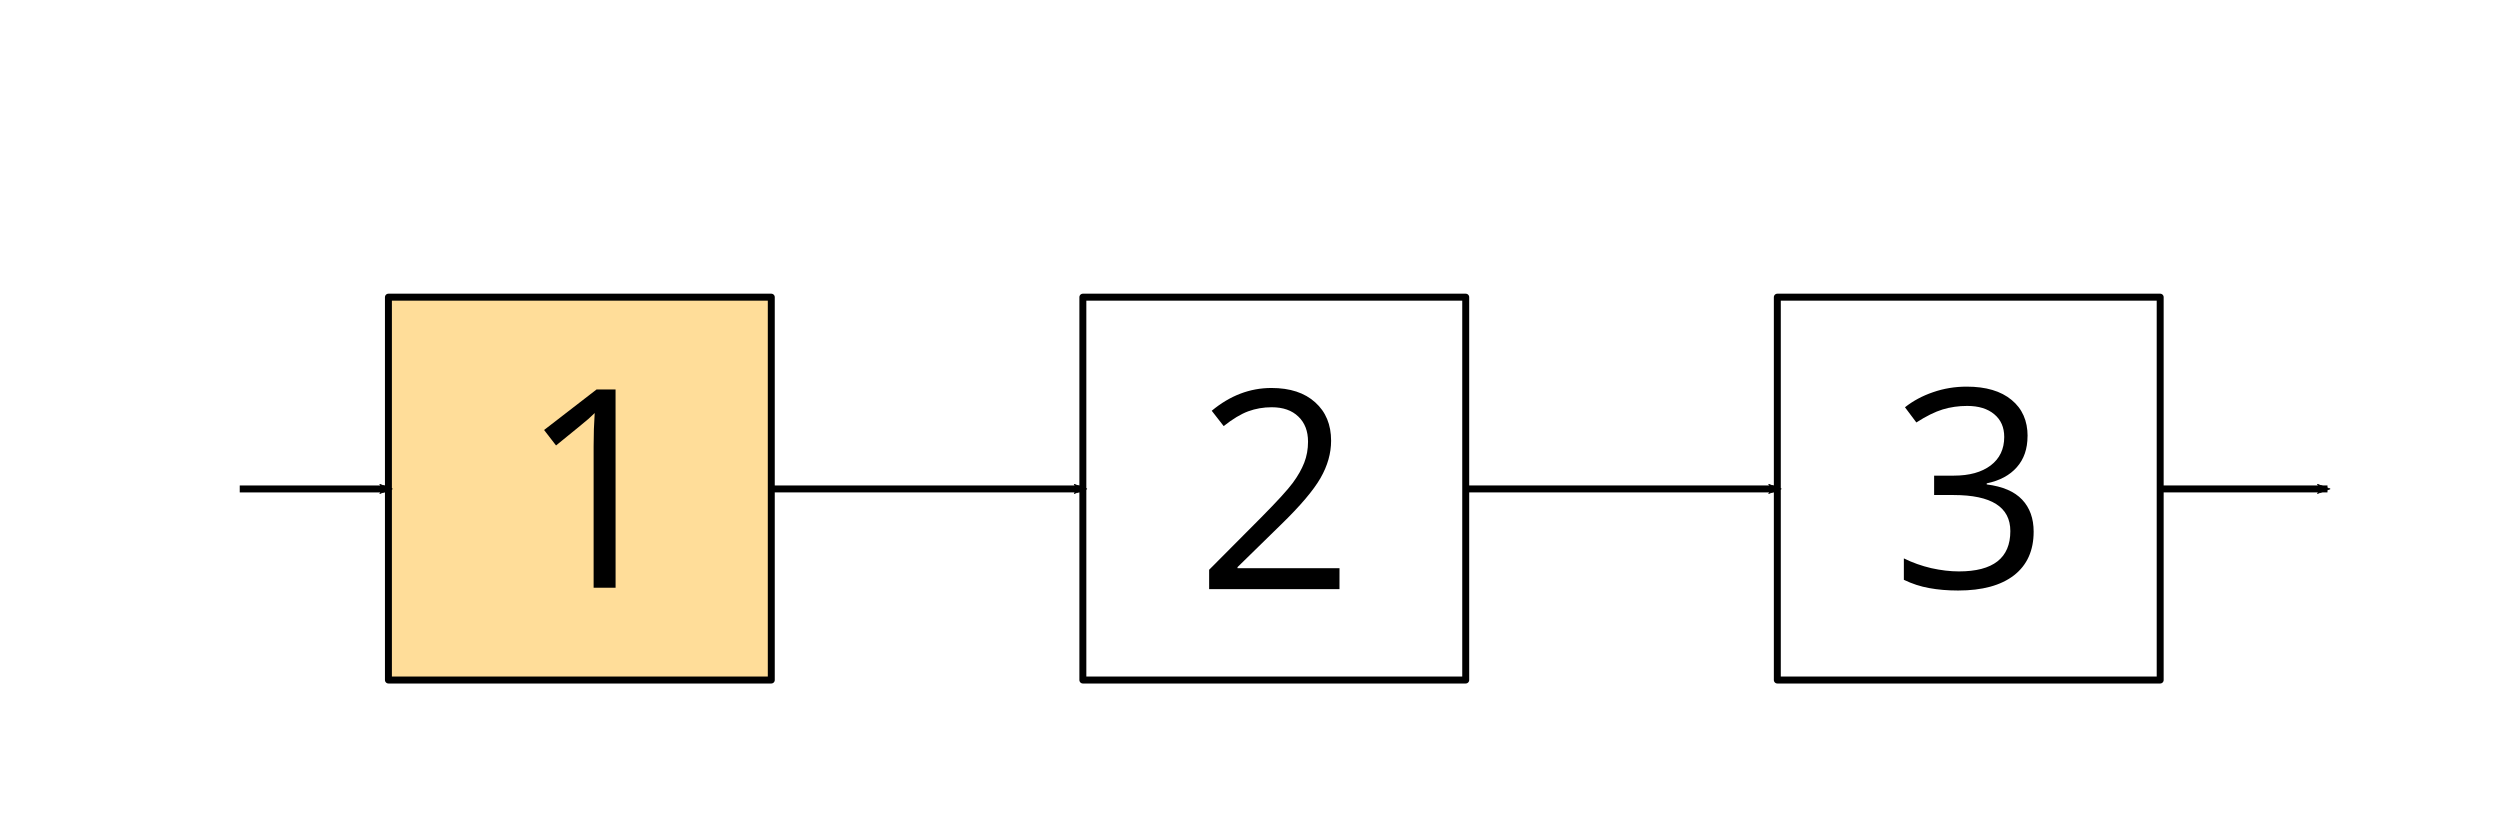 <?xml version="1.0" encoding="UTF-8" standalone="no"?>
<!-- Created with Inkscape (http://www.inkscape.org/) -->

<svg
   xmlns:dc="http://purl.org/dc/elements/1.1/"
   xmlns:cc="http://creativecommons.org/ns#"
   xmlns:rdf="http://www.w3.org/1999/02/22-rdf-syntax-ns#"
   xmlns:svg="http://www.w3.org/2000/svg"
   xmlns="http://www.w3.org/2000/svg"
   xmlns:sodipodi="http://sodipodi.sourceforge.net/DTD/sodipodi-0.dtd"
   xmlns:inkscape="http://www.inkscape.org/namespaces/inkscape"
   width="360"
   height="120"
   viewBox="0 0 95.25 31.75"
   version="1.1"
   id="svg8"
   inkscape:version="0.92.3 (2405546, 2018-03-11)"
   sodipodi:docname="take.plain.svg">
  <defs
     id="defs2">
    <marker
       inkscape:stockid="Arrow2Mend"
       orient="auto"
       refY="0"
       refX="0"
       id="marker867"
       style="overflow:visible"
       inkscape:isstock="true">
      <path
         id="path865"
         style="fill:#000000;fill-opacity:1;fill-rule:evenodd;stroke:#000000;stroke-width:0.625;stroke-linejoin:round;stroke-opacity:1"
         d="M 8.719,4.034 -2.207,0.016 8.719,-4.002 c -1.745,2.372 -1.735,5.617 -6e-7,8.035 z"
         transform="scale(-0.6)"
         inkscape:connector-curvature="0" />
    </marker>
    <marker
       inkscape:isstock="true"
       style="overflow:visible"
       id="marker1165"
       refX="0"
       refY="0"
       orient="auto"
       inkscape:stockid="Arrow2Mend">
      <path
         transform="scale(-0.6)"
         d="M 8.719,4.034 -2.207,0.016 8.719,-4.002 c -1.745,2.372 -1.735,5.617 -6e-7,8.035 z"
         style="fill:#000000;fill-opacity:1;fill-rule:evenodd;stroke:#000000;stroke-width:0.625;stroke-linejoin:round;stroke-opacity:1"
         id="path1163"
         inkscape:connector-curvature="0" />
    </marker>
    <marker
       inkscape:stockid="Arrow2Mend"
       orient="auto"
       refY="0"
       refX="0"
       id="Arrow2Mend"
       style="overflow:visible"
       inkscape:isstock="true"
       inkscape:collect="always">
      <path
         id="path908"
         style="fill:#000000;fill-opacity:1;fill-rule:evenodd;stroke:#000000;stroke-width:0.625;stroke-linejoin:round;stroke-opacity:1"
         d="M 8.719,4.034 -2.207,0.016 8.719,-4.002 c -1.745,2.372 -1.735,5.617 -6e-7,8.035 z"
         transform="scale(-0.6)"
         inkscape:connector-curvature="0" />
    </marker>
    <marker
       inkscape:isstock="true"
       style="overflow:visible"
       id="marker1165-3"
       refX="0"
       refY="0"
       orient="auto"
       inkscape:stockid="Arrow2Mend"
       inkscape:collect="always">
      <path
         inkscape:connector-curvature="0"
         transform="scale(-0.6)"
         d="M 8.719,4.034 -2.207,0.016 8.719,-4.002 c -1.745,2.372 -1.735,5.617 -6e-7,8.035 z"
         style="fill:#000000;fill-opacity:1;fill-rule:evenodd;stroke:#000000;stroke-width:0.625;stroke-linejoin:round;stroke-opacity:1"
         id="path1163-5" />
    </marker>
  </defs>
  <sodipodi:namedview
     id="base"
     pagecolor="#ffffff"
     bordercolor="#666666"
     borderopacity="1.0"
     inkscape:pageopacity="0.0"
     inkscape:pageshadow="2"
     inkscape:zoom="4.0722222"
     inkscape:cx="145.62074"
     inkscape:cy="59.017735"
     inkscape:document-units="mm"
     inkscape:current-layer="layer1"
     showgrid="false"
     units="px"
     inkscape:window-width="1920"
     inkscape:window-height="1017"
     inkscape:window-x="0"
     inkscape:window-y="34"
     inkscape:window-maximized="1" />
  <g
     inkscape:label="Layer 1"
     inkscape:groupmode="layer"
     id="layer1"
     transform="translate(0,-265.25)">
    <path
       style="opacity:1;vector-effect:none;fill:#ffdd99;fill-opacity:1;stroke:#000000;stroke-width:0.265;stroke-linecap:round;stroke-linejoin:round;stroke-miterlimit:4;stroke-dasharray:none;stroke-dashoffset:0;stroke-opacity:1"
       d="m 14.799,276.572 h 14.587 v 14.587 H 14.799 Z"
       id="rect817" />
    <path
       style="opacity:1;vector-effect:none;fill:#ffffff;fill-opacity:1;stroke:#000000;stroke-width:0.265;stroke-linecap:round;stroke-linejoin:round;stroke-miterlimit:4;stroke-dasharray:none;stroke-dashoffset:0;stroke-opacity:1"
       d="m 41.257,276.572 h 14.587 v 14.587 H 41.257 Z"
       id="rect817-6" />
    <path
       style="opacity:1;vector-effect:none;fill:#ffffff;fill-opacity:1;stroke:#000000;stroke-width:0.265;stroke-linecap:round;stroke-linejoin:round;stroke-miterlimit:4;stroke-dasharray:none;stroke-dashoffset:0;stroke-opacity:1"
       d="m 67.716,276.572 h 14.587 v 14.587 H 67.716 Z"
       id="rect817-6-7" />
    <path
       style="fill:none;stroke:#000000;stroke-width:0.265;stroke-linecap:butt;stroke-linejoin:miter;stroke-miterlimit:4;stroke-dasharray:none;stroke-opacity:1;marker-end:url(#Arrow2Mend)"
       d="m 29.387,283.879 11.923,-4.8e-4"
       id="path864"
       inkscape:connector-curvature="0"
       sodipodi:nodetypes="cc" />
    <path
       style="fill:none;stroke:#000000;stroke-width:0.265;stroke-linecap:butt;stroke-linejoin:miter;stroke-miterlimit:4;stroke-dasharray:none;stroke-opacity:1;marker-end:url(#marker1165)"
       d="M 55.846,283.878 H 67.769"
       id="path864-5"
       inkscape:connector-curvature="0"
       sodipodi:nodetypes="cc" />
    <path
       style="fill:none;stroke:#000000;stroke-width:0.265;stroke-linecap:butt;stroke-linejoin:miter;stroke-miterlimit:4;stroke-dasharray:none;stroke-opacity:1;marker-end:url(#marker1165-3)"
       d="m 82.304,283.878 h 6.373"
       id="path862"
       inkscape:connector-curvature="0"
       sodipodi:nodetypes="cc" />
    <path
       style="fill:none;stroke:#000000;stroke-width:0.265;stroke-linecap:butt;stroke-linejoin:miter;stroke-miterlimit:4;stroke-dasharray:none;stroke-opacity:1;marker-end:url(#marker867)"
       d="M 9.134,283.879 H 14.852"
       id="path864-5-6"
       inkscape:connector-curvature="0"
       sodipodi:nodetypes="cc" />
    <g
       aria-label="1"
       style="font-style:normal;font-variant:normal;font-weight:normal;font-stretch:normal;font-size:10.583px;line-height:1.25;font-family:'Gentium Plus';-inkscape-font-specification:'Gentium Plus';letter-spacing:0px;word-spacing:0px;fill:#000000;fill-opacity:1;stroke:none;stroke-width:0.265"
       id="text1883">
      <path
         d="m 23.454,287.643 h -0.837 v -5.385 q 0,-0.672 0.041,-1.271 -0.109,0.109 -0.243,0.227 -0.134,0.119 -1.23,1.008 l -0.455,-0.589 2,-1.545 h 0.723 z"
         style="font-style:normal;font-variant:normal;font-weight:normal;font-stretch:normal;font-family:'Open Sans';-inkscape-font-specification:'Open Sans';stroke-width:0.265"
         id="path924" />
    </g>
    <g
       aria-label="2"
       style="font-style:normal;font-variant:normal;font-weight:normal;font-stretch:normal;font-size:10.583px;line-height:1.25;font-family:'Gentium Plus';-inkscape-font-specification:'Gentium Plus';letter-spacing:0px;word-spacing:0px;fill:#000000;fill-opacity:1;stroke:none;stroke-width:0.265"
       id="text1883-5">
      <path
         d="m 51.034,287.697 h -4.966 v -0.739 l 1.99,-2 q 0.91,-0.92 1.199,-1.313 0.289,-0.393 0.434,-0.765 0.145,-0.372 0.145,-0.801 0,-0.605 -0.367,-0.956 -0.367,-0.357 -1.018,-0.357 -0.47,0 -0.894,0.155 -0.419,0.155 -0.935,0.563 l -0.455,-0.584 q 1.044,-0.868 2.274,-0.868 1.065,0 1.669,0.548 0.605,0.543 0.605,1.462 0,0.718 -0.403,1.421 -0.403,0.703 -1.509,1.778 l -1.654,1.617 v 0.041 h 3.886 z"
         style="font-style:normal;font-variant:normal;font-weight:normal;font-stretch:normal;font-family:'Open Sans';-inkscape-font-specification:'Open Sans';stroke-width:0.265"
         id="path927" />
    </g>
    <g
       aria-label="3"
       style="font-style:normal;font-variant:normal;font-weight:normal;font-stretch:normal;font-size:10.583px;line-height:1.25;font-family:'Gentium Plus';-inkscape-font-specification:'Gentium Plus';letter-spacing:0px;word-spacing:0px;fill:#000000;fill-opacity:1;stroke:none;stroke-width:0.265"
       id="text1883-1">
      <path
         d="m 77.249,281.868 q 0,0.723 -0.408,1.183 -0.403,0.46 -1.147,0.615 v 0.041 q 0.91,0.114 1.349,0.579 0.439,0.465 0.439,1.22 0,1.08 -0.749,1.664 -0.749,0.579 -2.129,0.579 -0.599,0 -1.101,-0.093 -0.496,-0.088 -0.966,-0.315 v -0.816 q 0.491,0.243 1.044,0.372 0.558,0.124 1.054,0.124 1.959,0 1.959,-1.535 0,-1.375 -2.16,-1.375 h -0.744 v -0.739 h 0.754 q 0.884,0 1.4,-0.388 0.517,-0.393 0.517,-1.085 0,-0.553 -0.382,-0.868 -0.377,-0.315 -1.028,-0.315 -0.496,0 -0.935,0.134 -0.439,0.134 -1.003,0.496 l -0.434,-0.579 q 0.465,-0.367 1.07,-0.574 0.61,-0.212 1.282,-0.212 1.101,0 1.71,0.506 0.61,0.501 0.61,1.38 z"
         style="font-style:normal;font-variant:normal;font-weight:normal;font-stretch:normal;font-family:'Open Sans';-inkscape-font-specification:'Open Sans';stroke-width:0.265"
         id="path930" />
    </g>
  </g>
</svg>
